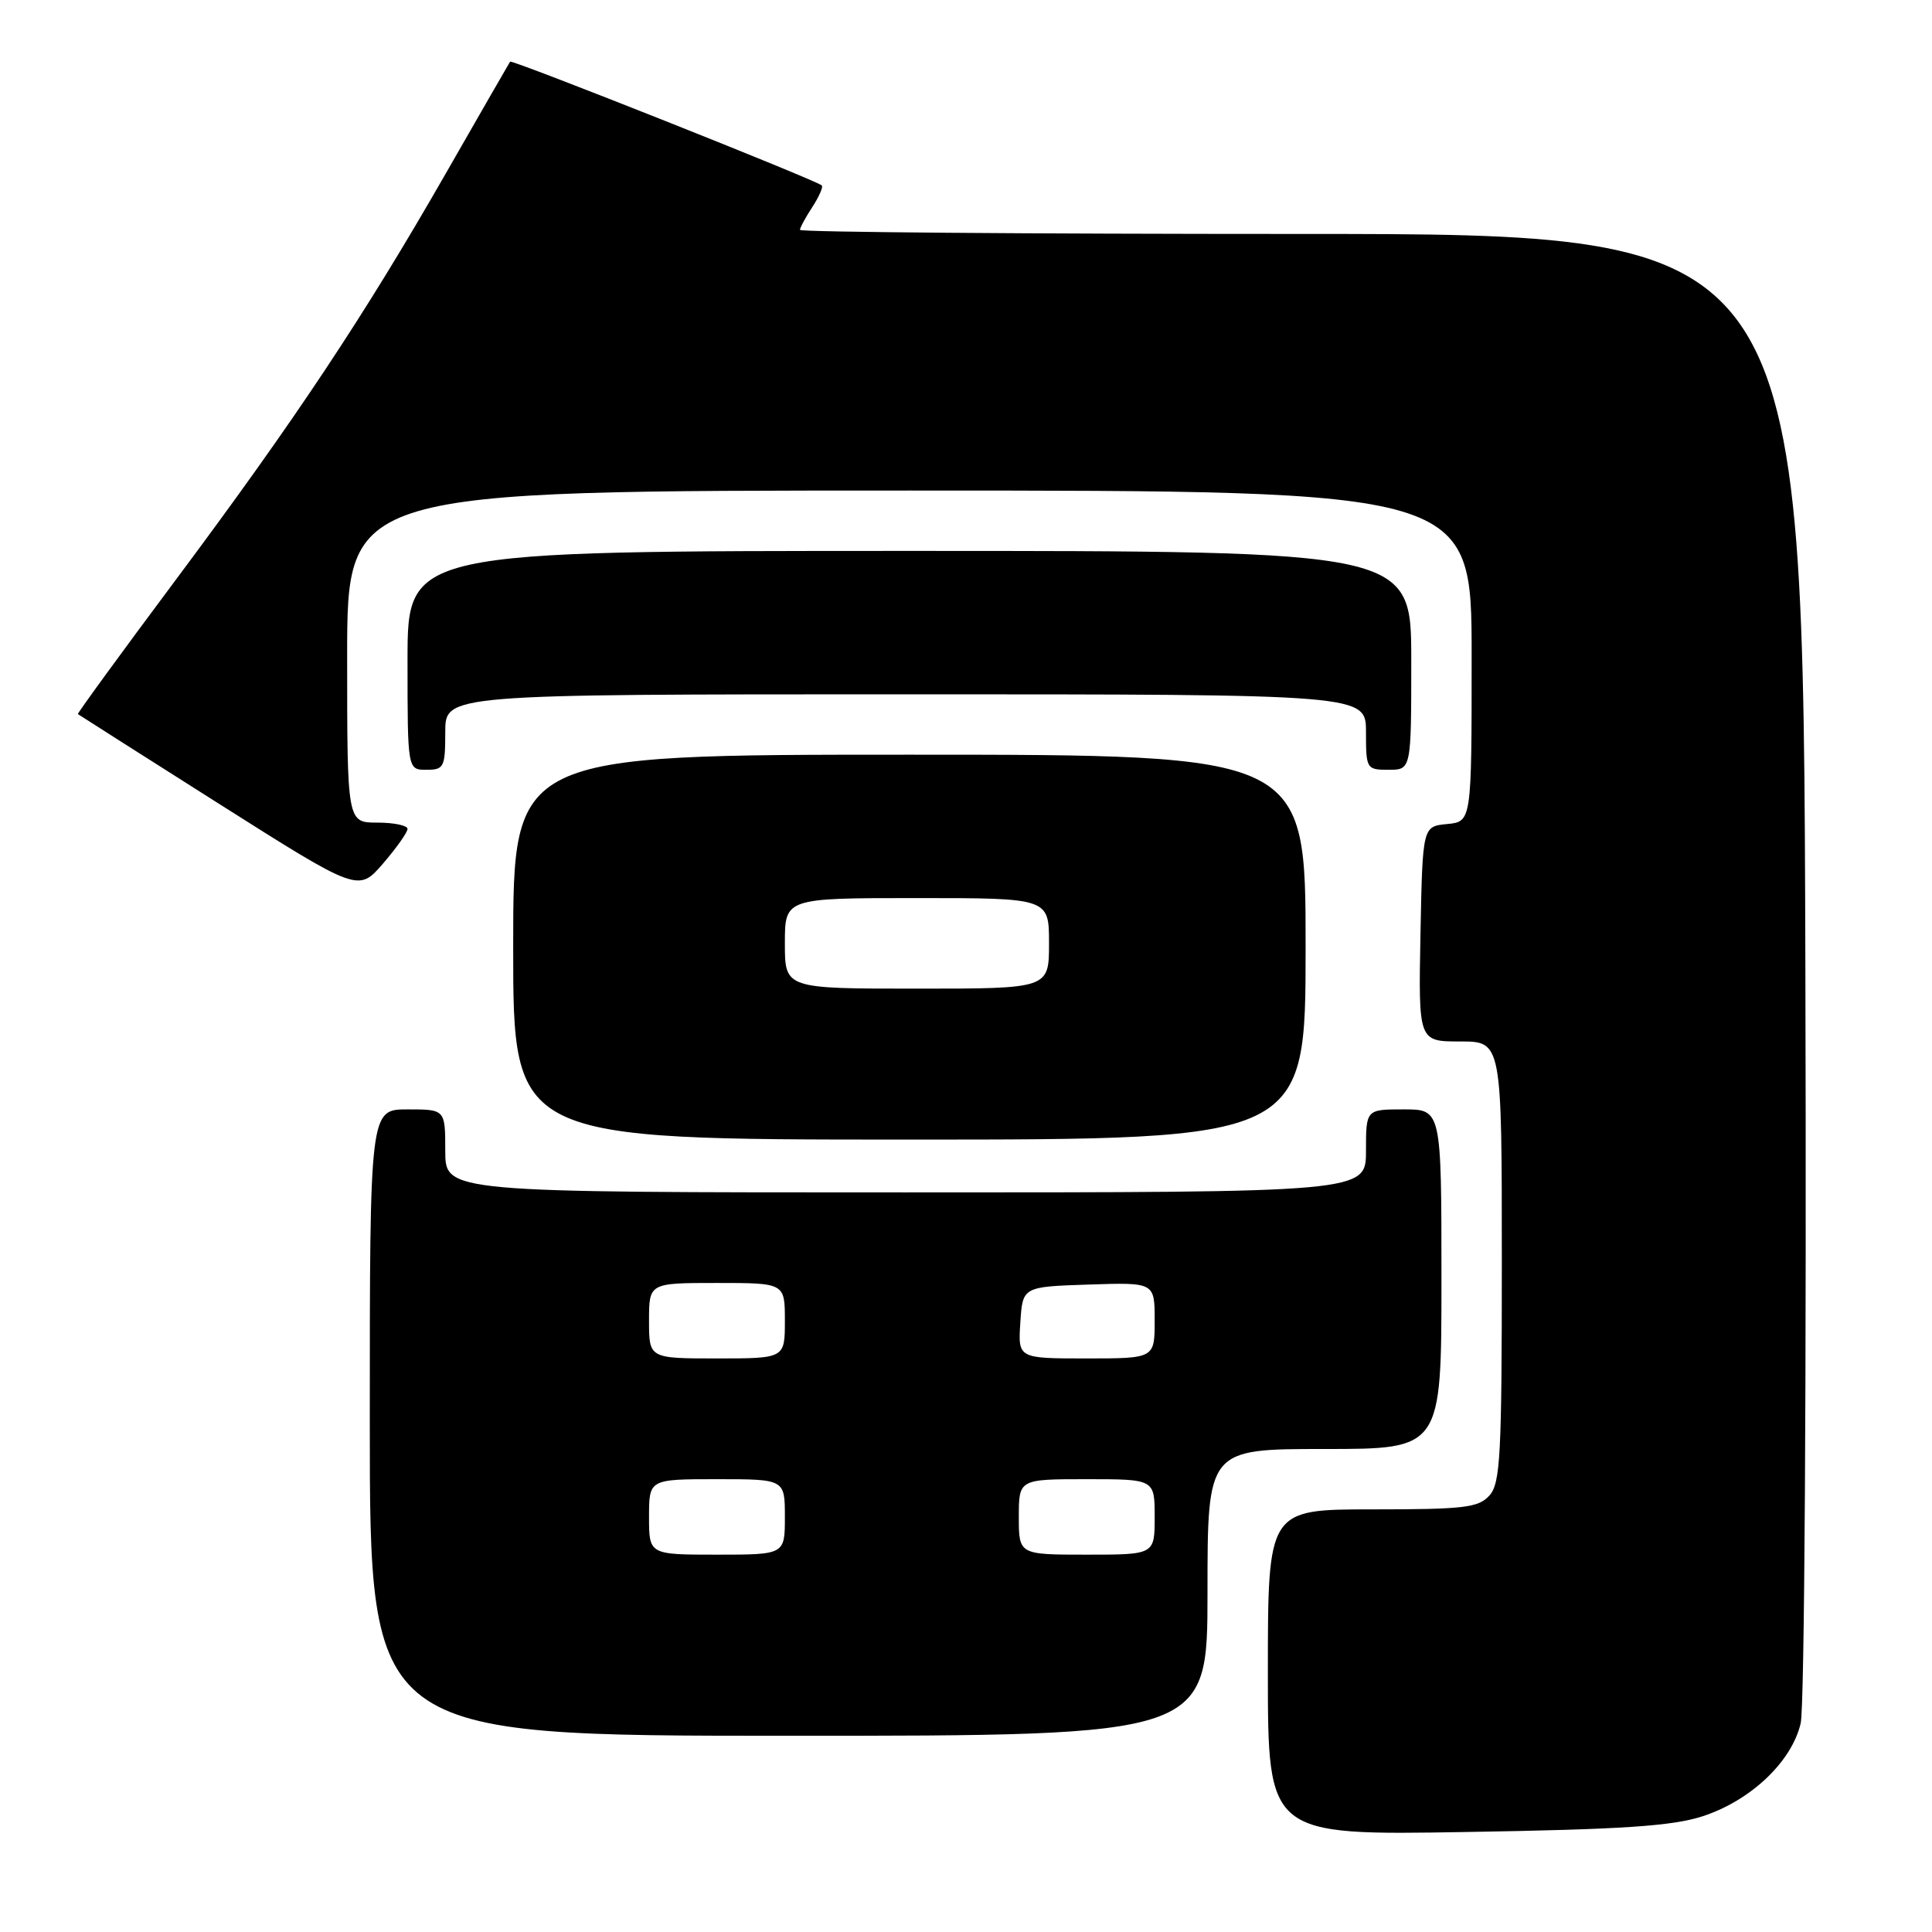 <?xml version="1.0" encoding="UTF-8" standalone="no"?>
<!DOCTYPE svg PUBLIC "-//W3C//DTD SVG 1.1//EN" "http://www.w3.org/Graphics/SVG/1.1/DTD/svg11.dtd" >
<svg xmlns="http://www.w3.org/2000/svg" xmlns:xlink="http://www.w3.org/1999/xlink" version="1.1" viewBox="0 0 256 256">
 <g >
 <path fill="currentColor"
d=" M 225.59 240.67 C 231.96 238.60 237.42 233.44 238.60 228.34 C 239.11 226.18 239.38 182.30 239.22 127.75 C 238.94 31.00 238.94 31.00 172.47 31.00 C 135.91 31.00 106.00 30.76 106.00 30.46 C 106.00 30.17 106.74 28.81 107.64 27.43 C 108.53 26.06 109.10 24.77 108.89 24.57 C 108.13 23.86 67.82 7.85 67.59 8.17 C 67.47 8.35 63.63 15.02 59.06 23.00 C 48.19 41.97 39.12 55.62 23.18 76.98 C 16.00 86.60 10.22 94.54 10.32 94.62 C 10.42 94.70 18.82 100.05 28.99 106.49 C 47.48 118.20 47.48 118.20 50.74 114.44 C 52.53 112.36 54.00 110.29 54.00 109.83 C 54.00 109.38 52.20 109.00 50.00 109.00 C 46.00 109.00 46.00 109.00 46.00 87.00 C 46.00 65.00 46.00 65.00 120.50 65.00 C 195.00 65.00 195.00 65.00 195.00 86.94 C 195.00 108.87 195.00 108.87 191.75 109.19 C 188.50 109.50 188.50 109.50 188.22 123.75 C 187.95 138.00 187.95 138.00 193.47 138.00 C 199.00 138.00 199.00 138.00 199.00 167.17 C 199.00 192.91 198.81 196.56 197.35 198.17 C 195.89 199.78 193.99 200.00 181.85 200.00 C 168.00 200.00 168.00 200.00 168.00 221.60 C 168.00 243.19 168.00 243.19 194.25 242.75 C 214.99 242.41 221.57 241.97 225.59 240.67 Z  M 160.00 211.00 C 160.00 192.00 160.00 192.00 175.50 192.00 C 191.00 192.00 191.00 192.00 191.00 169.50 C 191.00 147.00 191.00 147.00 186.00 147.00 C 181.00 147.00 181.00 147.00 181.00 152.50 C 181.00 158.00 181.00 158.00 120.00 158.00 C 59.00 158.00 59.00 158.00 59.00 152.50 C 59.00 147.00 59.00 147.00 54.00 147.00 C 49.00 147.00 49.00 147.00 49.00 188.50 C 49.00 230.00 49.00 230.00 104.50 230.00 C 160.00 230.00 160.00 230.00 160.00 211.00 Z  M 173.00 125.50 C 173.00 100.00 173.00 100.00 120.50 100.00 C 68.00 100.00 68.00 100.00 68.00 125.50 C 68.00 151.00 68.00 151.00 120.50 151.00 C 173.00 151.00 173.00 151.00 173.00 125.50 Z  M 59.00 97.00 C 59.00 92.00 59.00 92.00 120.00 92.00 C 181.00 92.00 181.00 92.00 181.00 97.00 C 181.00 101.89 181.07 102.00 184.00 102.00 C 187.00 102.00 187.00 102.00 187.00 87.50 C 187.00 73.00 187.00 73.00 120.50 73.00 C 54.00 73.00 54.00 73.00 54.00 87.50 C 54.00 102.00 54.00 102.00 56.50 102.00 C 58.83 102.00 59.00 101.67 59.00 97.00 Z  M 86.00 201.00 C 86.00 196.00 86.00 196.00 95.00 196.00 C 104.00 196.00 104.00 196.00 104.00 201.00 C 104.00 206.00 104.00 206.00 95.00 206.00 C 86.00 206.00 86.00 206.00 86.00 201.00 Z  M 135.00 201.00 C 135.00 196.00 135.00 196.00 144.00 196.00 C 153.00 196.00 153.00 196.00 153.00 201.00 C 153.00 206.00 153.00 206.00 144.00 206.00 C 135.00 206.00 135.00 206.00 135.00 201.00 Z  M 86.00 175.00 C 86.00 170.00 86.00 170.00 95.00 170.00 C 104.00 170.00 104.00 170.00 104.00 175.00 C 104.00 180.00 104.00 180.00 95.00 180.00 C 86.00 180.00 86.00 180.00 86.00 175.00 Z  M 135.20 175.25 C 135.50 170.50 135.50 170.50 144.25 170.21 C 153.00 169.92 153.00 169.92 153.00 174.96 C 153.00 180.00 153.00 180.00 143.95 180.00 C 134.89 180.00 134.89 180.00 135.20 175.25 Z  M 104.00 125.00 C 104.00 119.00 104.00 119.00 121.50 119.00 C 139.00 119.00 139.00 119.00 139.00 125.00 C 139.00 131.00 139.00 131.00 121.50 131.00 C 104.00 131.00 104.00 131.00 104.00 125.00 Z "/>
</g>
</svg>
